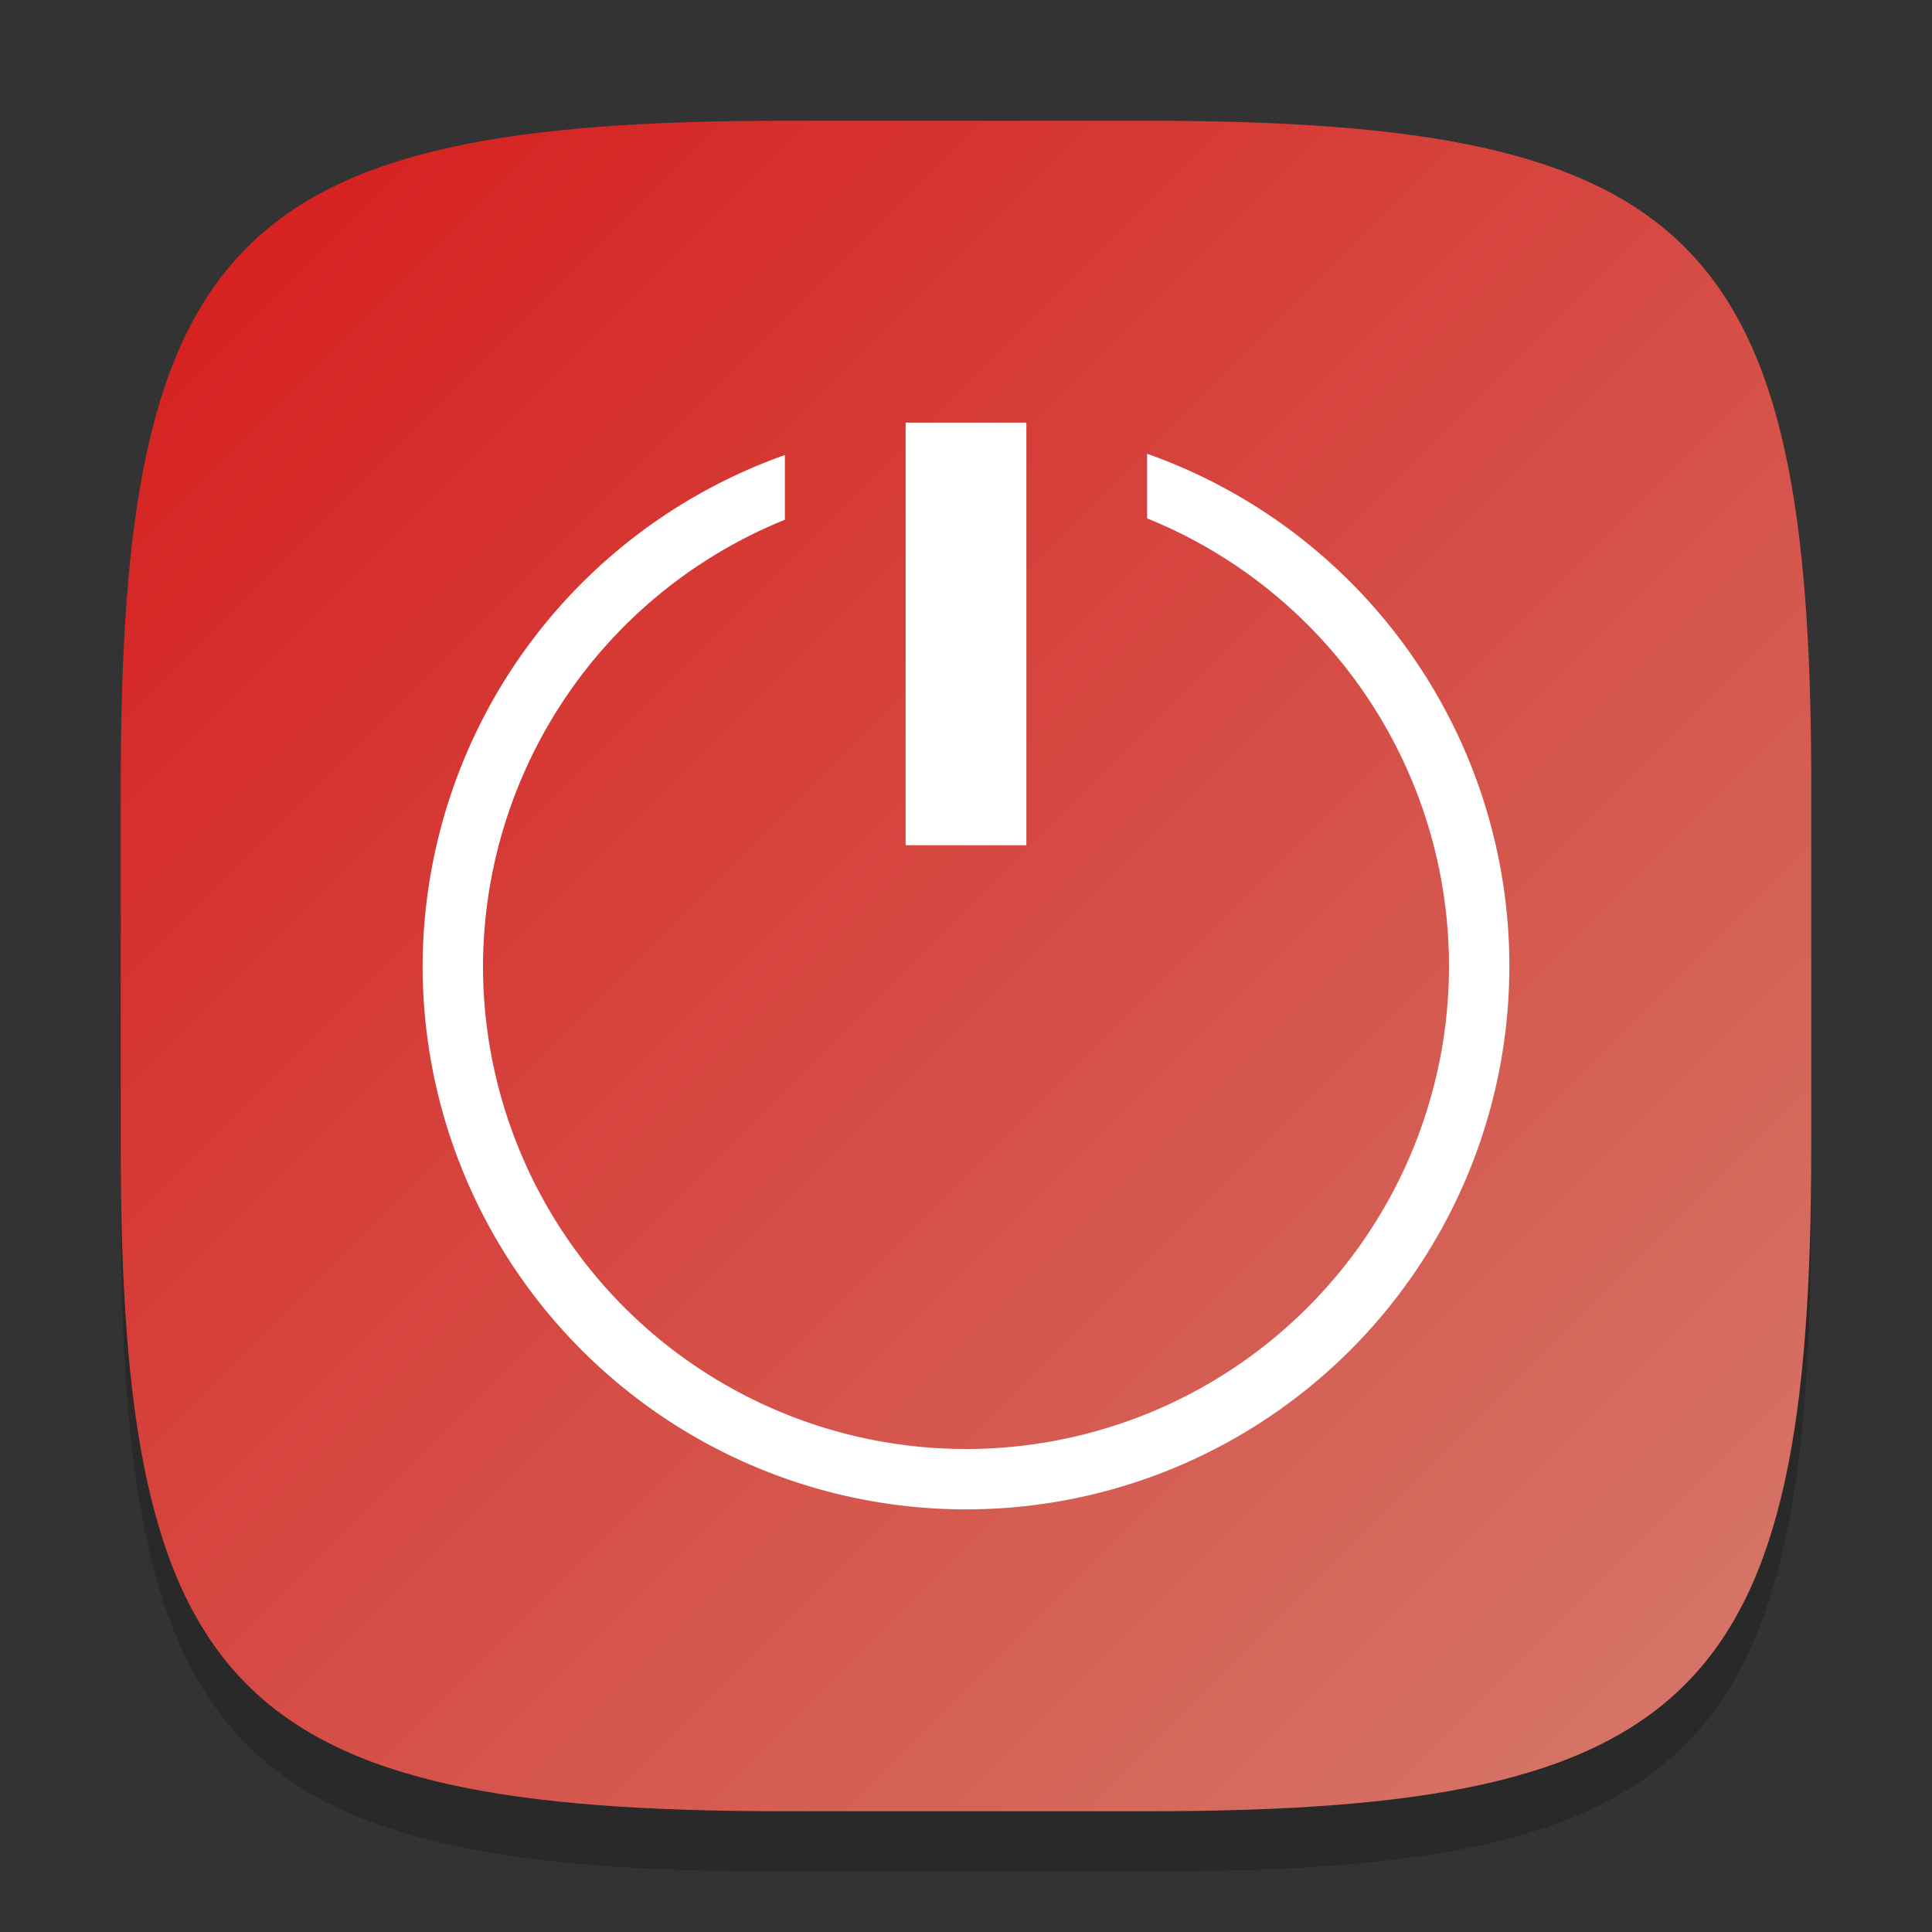 <?xml version="1.0" encoding="UTF-8" standalone="no"?>
<!-- Created with Inkscape (http://www.inkscape.org/) -->

<svg
   width="32"
   height="32"
   viewBox="0 0 32 32"
   version="1.1"
   id="svg5"
   inkscape:version="1.2.1 (9c6d41e410, 2022-07-14)"
   sodipodi:docname="system-shutdown.svg"
   xmlns:inkscape="http://www.inkscape.org/namespaces/inkscape"
   xmlns:sodipodi="http://sodipodi.sourceforge.net/DTD/sodipodi-0.dtd"
   xmlns:xlink="http://www.w3.org/1999/xlink"
   xmlns="http://www.w3.org/2000/svg"
   xmlns:svg="http://www.w3.org/2000/svg">
  <rect x="0" y="0" width="32" height="32" fill="#333333" stroke="none"/>
  <sodipodi:namedview
     id="namedview7"
     pagecolor="#ffffff"
     bordercolor="#666666"
     borderopacity="1.0"
     inkscape:showpageshadow="2"
     inkscape:pageopacity="0.0"
     inkscape:pagecheckerboard="0"
     inkscape:deskcolor="#d1d1d1"
     inkscape:document-units="px"
     showgrid="false"
     inkscape:zoom="12.15625"
     inkscape:cx="1.3573265"
     inkscape:cy="17.11054"
     inkscape:window-width="1920"
     inkscape:window-height="999"
     inkscape:window-x="0"
     inkscape:window-y="0"
     inkscape:window-maximized="1"
     inkscape:current-layer="svg5" />
  <defs
     id="defs2">
    <linearGradient
       inkscape:collect="always"
       id="linearGradient1086">
      <stop
         style="stop-color:#d61b1b;stop-opacity:1;"
         offset="0"
         id="stop1082" />
      <stop
         style="stop-color:#d57b6c;stop-opacity:1;"
         offset="1"
         id="stop1084" />
    </linearGradient>
    <linearGradient
       inkscape:collect="always"
       xlink:href="#linearGradient1086"
       id="linearGradient4780"
       x1="2"
       y1="2"
       x2="30"
       y2="30"
       gradientUnits="userSpaceOnUse" />
  </defs>
  <path
     d="M 13,3 C 3.899,3 2,4.94 2,14 v 6 c 0,9.06 1.899,11 11,11 h 6 c 9.101,0 11,-1.94 11,-11 V 14 C 30,4.94 28.101,3 19,3"
     style="opacity:0.2;fill:#000000;stroke-width:1;stroke-linecap:round;stroke-linejoin:round"
     id="path563" />
  <path
     id="path530"
     style="fill:url(#linearGradient4780);fill-opacity:1;stroke-width:1;stroke-linecap:round;stroke-linejoin:round"
     d="M 13,2 C 3.899,2 2,3.94 2,13 v 6 c 0,9.06 1.899,11 11,11 h 6 c 9.101,0 11,-1.94 11,-11 V 13 C 30,3.94 28.101,2 19,2 Z" />
  <path
     id="path368"
     style="fill:#ffffff;stroke-width:1.8;stroke-linecap:round;stroke-linejoin:round"
     d="M 15 7 L 15 14 L 17 14 L 17 7 L 15 7 z M 19 7.516 L 19 8.586 A 8 8 0 0 1 24 16 A 8 8 0 0 1 16 24 A 8 8 0 0 1 8 16 A 8 8 0 0 1 13 8.609 L 13 7.537 A 9 9 0 0 0 7 16 A 9 9 0 0 0 16 25 A 9 9 0 0 0 25 16 A 9 9 0 0 0 19 7.516 z " />
</svg>
